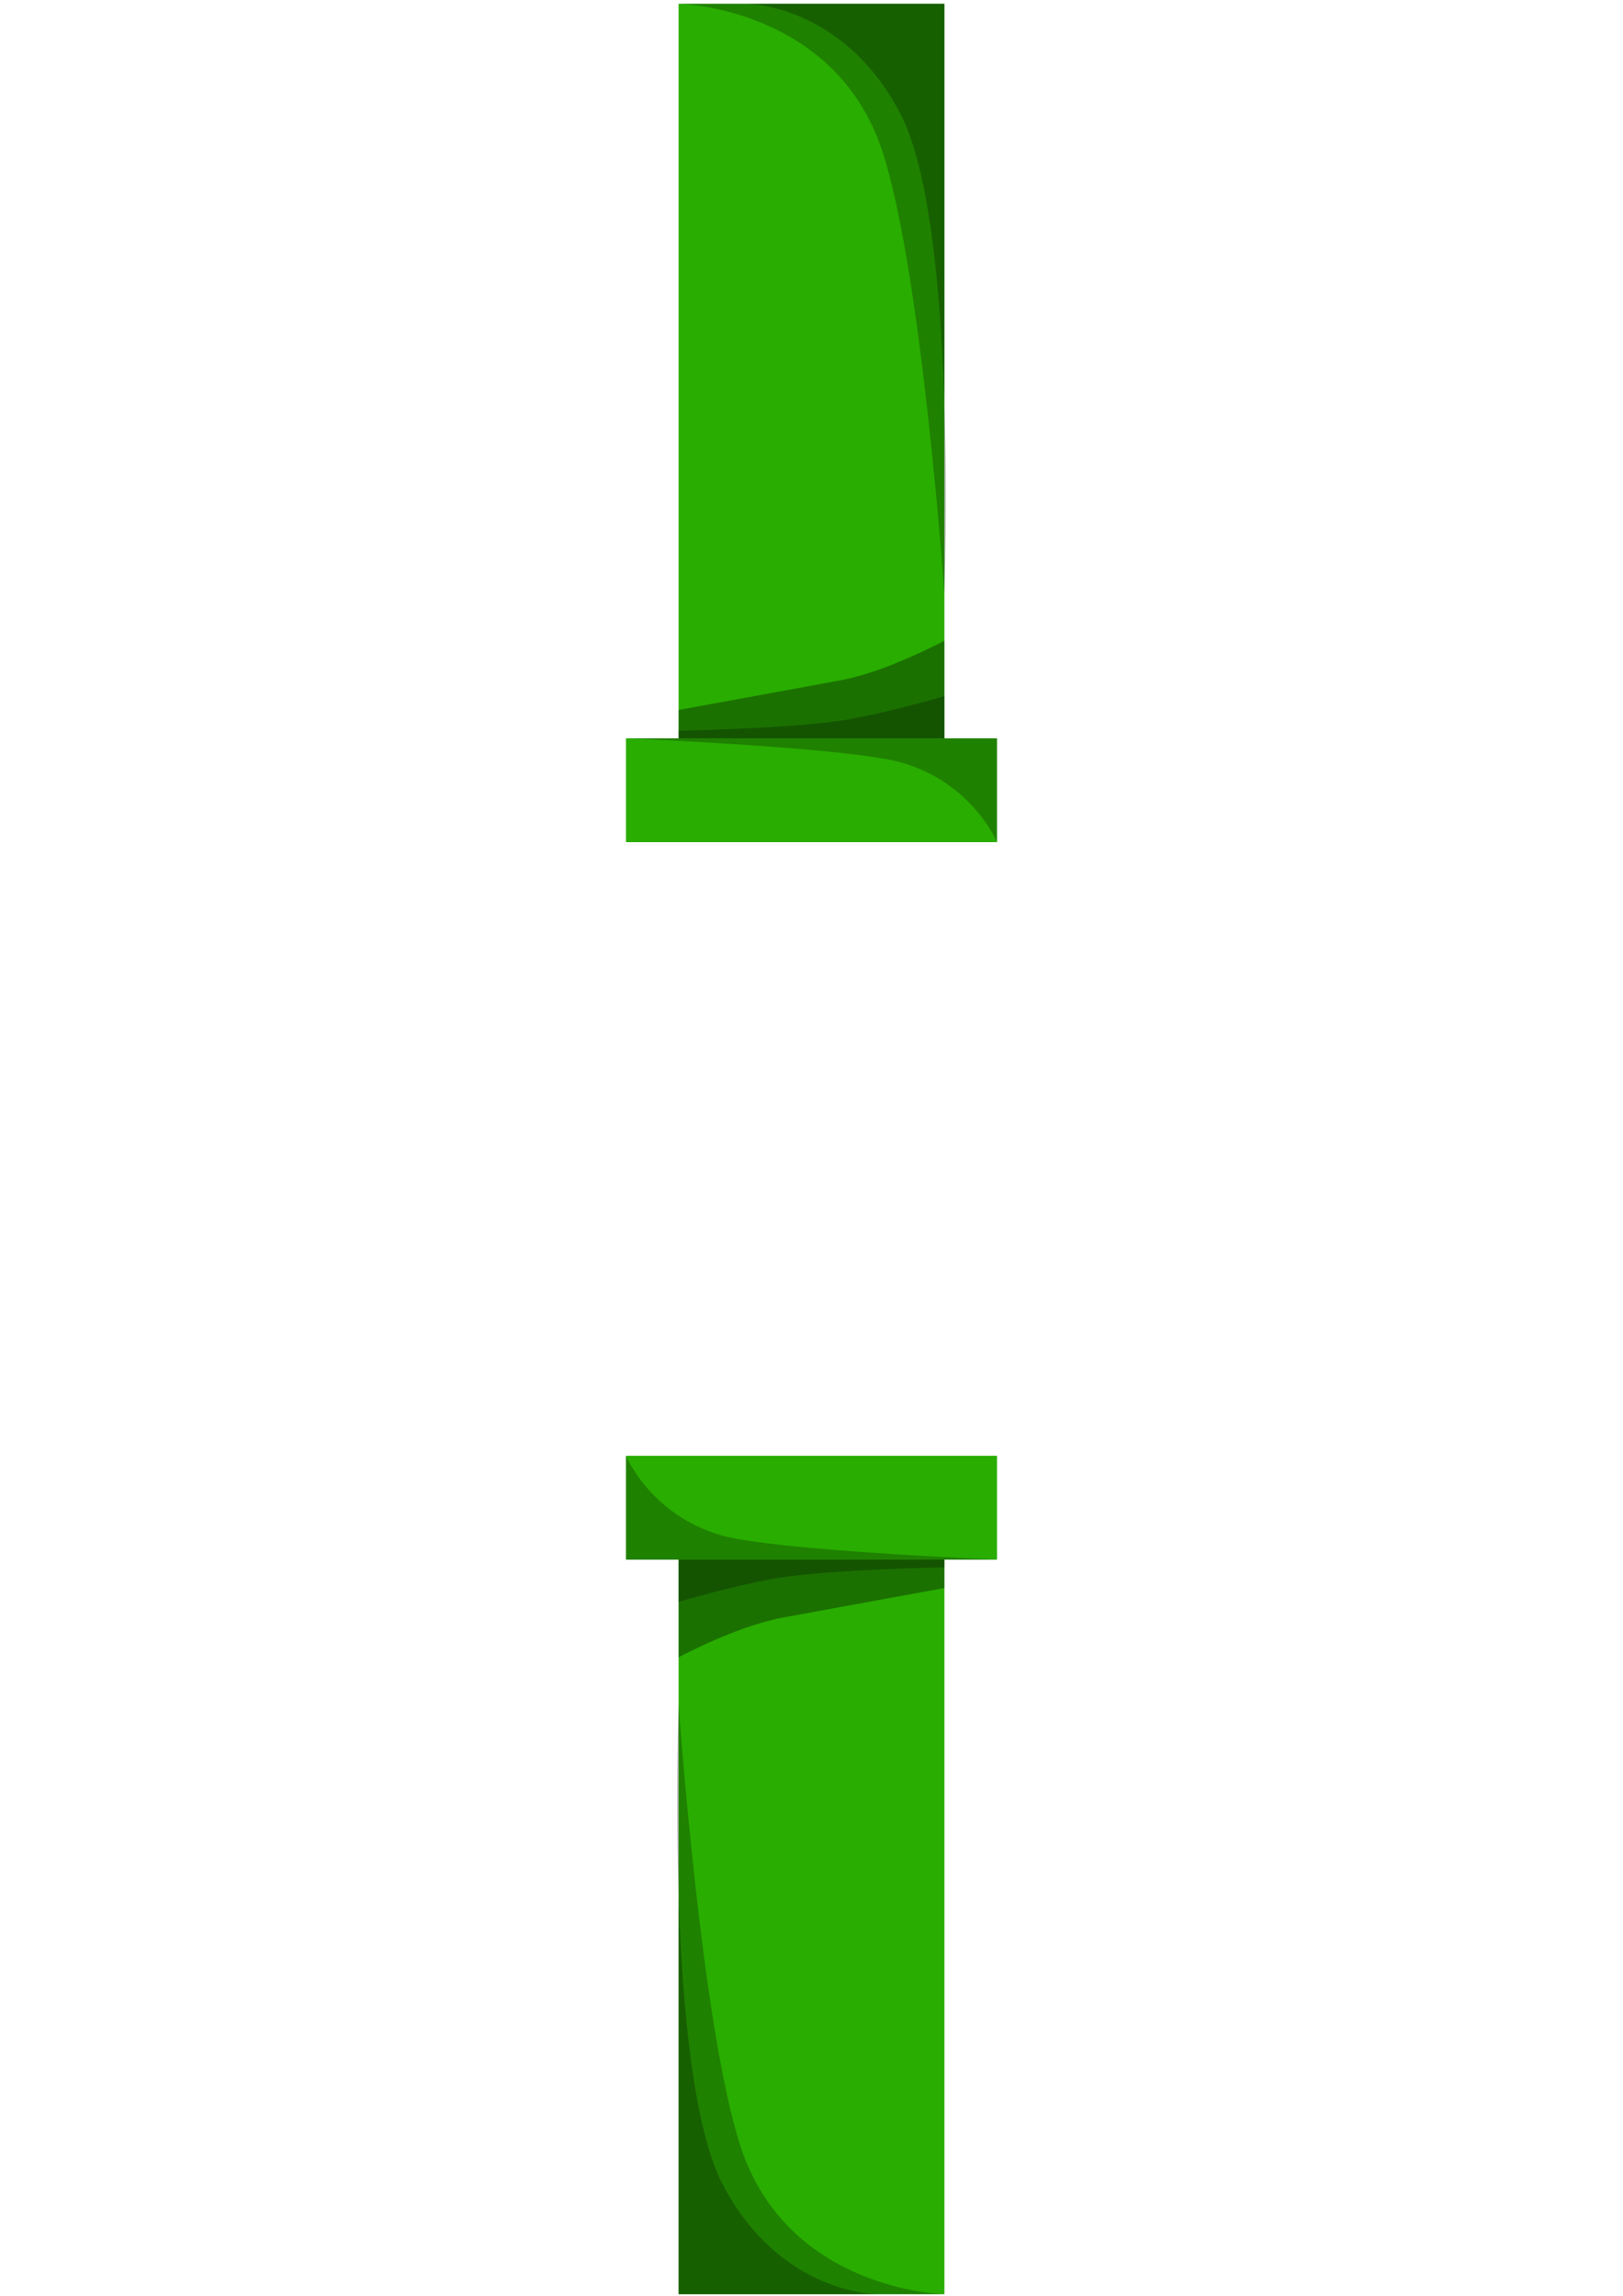 <?xml version="1.0" encoding="UTF-8" standalone="no"?>
<!-- Created with Inkscape (http://www.inkscape.org/) -->

<svg
   width="210mm"
   height="297mm"
   viewBox="0 0 210 297"
   version="1.1"
   id="svg5"
   inkscape:version="1.2.1 (9c6d41e410, 2022-07-14)"
   sodipodi:docname="Pipes.svg"
   inkscape:export-filename="PipeDown.png"
   inkscape:export-xdpi="96"
   inkscape:export-ydpi="96"
   xmlns:inkscape="http://www.inkscape.org/namespaces/inkscape"
   xmlns:sodipodi="http://sodipodi.sourceforge.net/DTD/sodipodi-0.dtd"
   xmlns="http://www.w3.org/2000/svg"
   xmlns:svg="http://www.w3.org/2000/svg">
  <sodipodi:namedview
     id="namedview7"
     pagecolor="#ffffff"
     bordercolor="#999999"
     borderopacity="1"
     inkscape:showpageshadow="0"
     inkscape:pageopacity="0"
     inkscape:pagecheckerboard="0"
     inkscape:deskcolor="#d1d1d1"
     inkscape:document-units="mm"
     showgrid="false"
     inkscape:zoom="0.52221046"
     inkscape:cx="50.745824"
     inkscape:cy="425.11596"
     inkscape:window-width="1920"
     inkscape:window-height="1009"
     inkscape:window-x="-8"
     inkscape:window-y="-8"
     inkscape:window-maximized="1"
     inkscape:current-layer="layer1" />
  <defs
     id="defs2" />
  <g
     inkscape:label="Ebene 1"
     inkscape:groupmode="layer"
     id="layer1">
    <g
       id="g3573"
       transform="translate(17.197,15.2)">
      <rect
         style="opacity:1;fill:#29ad00;fill-opacity:1;fill-rule:evenodd;stroke-width:22.085;stroke-linejoin:round;paint-order:markers stroke fill;stop-color:#000000"
         id="rect234"
         width="34.393"
         height="101.747"
         x="70.607"
         y="179.848" />
      <path
         id="rect234-7"
         style="fill:#010300;fill-opacity:0.255;fill-rule:evenodd;stroke-width:22.085;stroke-linejoin:round;paint-order:markers stroke fill;stop-color:#000000"
         d="m 70.607,205.286 c 0,0 2.934,41.884 8.061,57.321 C 84.843,281.2 105,281.595 105,281.595 H 70.607 Z"
         sodipodi:nodetypes="csccc" />
      <path
         id="rect234-7-5"
         style="fill:#010300;fill-opacity:0.255;fill-rule:evenodd;stroke-width:22.085;stroke-linejoin:round;paint-order:markers stroke fill;stop-color:#000000"
         d="m 70.607,205.286 c 0,0 -1.829,47.756 5.732,62.158 7.43,14.151 19.884,14.151 19.884,14.151 l -25.616,10e-6 z"
         sodipodi:nodetypes="csccc" />
      <path
         id="rect234-7-8"
         style="fill:#010300;fill-opacity:0.255;fill-rule:evenodd;stroke-width:22.085;stroke-linejoin:round;paint-order:markers stroke fill;stop-color:#000000"
         d="M 70.607,179.848 H 105 v 7.703 c 0,0 -15.534,0.266 -22.302,1.523 -5.858,1.088 -12.091,2.957 -12.091,2.957 z"
         sodipodi:nodetypes="cccscc" />
      <path
         id="rect234-7-8-5"
         style="fill:#010300;fill-opacity:0.353;fill-rule:evenodd;stroke-width:22.085;stroke-linejoin:round;paint-order:markers stroke fill;stop-color:#000000"
         d="M 70.607,182.535 H 105 v 7.703 c 0,0 -14.28,2.595 -21.048,3.851 -5.858,1.088 -13.345,5.106 -13.345,5.106 z"
         sodipodi:nodetypes="cccscc" />
      <rect
         style="opacity:1;fill:#29ad00;fill-opacity:1;fill-rule:evenodd;stroke-width:22.085;stroke-linejoin:round;paint-order:markers stroke fill;stop-color:#000000"
         id="rect1834"
         width="48.007"
         height="13.435"
         x="63.8"
         y="173.131" />
      <path
         id="rect1834-9"
         style="fill:#010300;fill-opacity:0.256;fill-rule:evenodd;stroke-width:22.085;stroke-linejoin:round;paint-order:markers stroke fill;stop-color:#000000"
         d="m 63.8,173.131 c 0,0 3.152,7.657 12.36,10.3 6.779,1.946 35.647,3.135 35.647,3.135 H 63.8 Z"
         sodipodi:nodetypes="csccc" />
    </g>
    <g
       id="g3573-0"
       transform="translate(32.423,-177.206)">
      <g
         id="g3639"
         transform="rotate(180,80.19,229.643)">
        <rect
           style="opacity:1;fill:#29ad00;fill-opacity:1;fill-rule:evenodd;stroke-width:22.085;stroke-linejoin:round;paint-order:markers stroke fill;stop-color:#000000"
           id="rect234-4"
           width="34.393"
           height="101.747"
           x="70.607"
           y="179.848" />
        <path
           id="rect234-7-4"
           style="fill:#010300;fill-opacity:0.255;fill-rule:evenodd;stroke-width:22.085;stroke-linejoin:round;paint-order:markers stroke fill;stop-color:#000000"
           d="m 70.607,205.286 c 0,0 2.934,41.884 8.061,57.321 C 84.843,281.2 105,281.595 105,281.595 H 70.607 Z"
           sodipodi:nodetypes="csccc" />
        <path
           id="rect234-7-5-9"
           style="fill:#010300;fill-opacity:0.255;fill-rule:evenodd;stroke-width:22.085;stroke-linejoin:round;paint-order:markers stroke fill;stop-color:#000000"
           d="m 70.607,205.286 c 0,0 -1.829,47.756 5.732,62.158 7.43,14.151 19.884,14.151 19.884,14.151 l -25.616,10e-6 z"
           sodipodi:nodetypes="csccc" />
        <path
           id="rect234-7-8-2"
           style="fill:#010300;fill-opacity:0.255;fill-rule:evenodd;stroke-width:22.085;stroke-linejoin:round;paint-order:markers stroke fill;stop-color:#000000"
           d="M 70.607,179.848 H 105 v 7.703 c 0,0 -15.534,0.266 -22.302,1.523 -5.858,1.088 -12.091,2.957 -12.091,2.957 z"
           sodipodi:nodetypes="cccscc" />
        <path
           id="rect234-7-8-5-6"
           style="fill:#010300;fill-opacity:0.353;fill-rule:evenodd;stroke-width:22.085;stroke-linejoin:round;paint-order:markers stroke fill;stop-color:#000000"
           d="M 70.607,182.535 H 105 v 7.703 c 0,0 -14.28,2.595 -21.048,3.851 -5.858,1.088 -13.345,5.106 -13.345,5.106 z"
           sodipodi:nodetypes="cccscc" />
        <rect
           style="opacity:1;fill:#29ad00;fill-opacity:1;fill-rule:evenodd;stroke-width:22.085;stroke-linejoin:round;paint-order:markers stroke fill;stop-color:#000000"
           id="rect1834-1"
           width="48.007"
           height="13.435"
           x="63.8"
           y="173.131" />
        <path
           id="rect1834-9-2"
           style="fill:#010300;fill-opacity:0.256;fill-rule:evenodd;stroke-width:22.085;stroke-linejoin:round;paint-order:markers stroke fill;stop-color:#000000"
           d="m 63.8,173.131 c 0,0 3.152,7.657 12.36,10.3 6.779,1.946 35.647,3.135 35.647,3.135 H 63.8 Z"
           sodipodi:nodetypes="csccc" />
      </g>
    </g>
  </g>
</svg>
